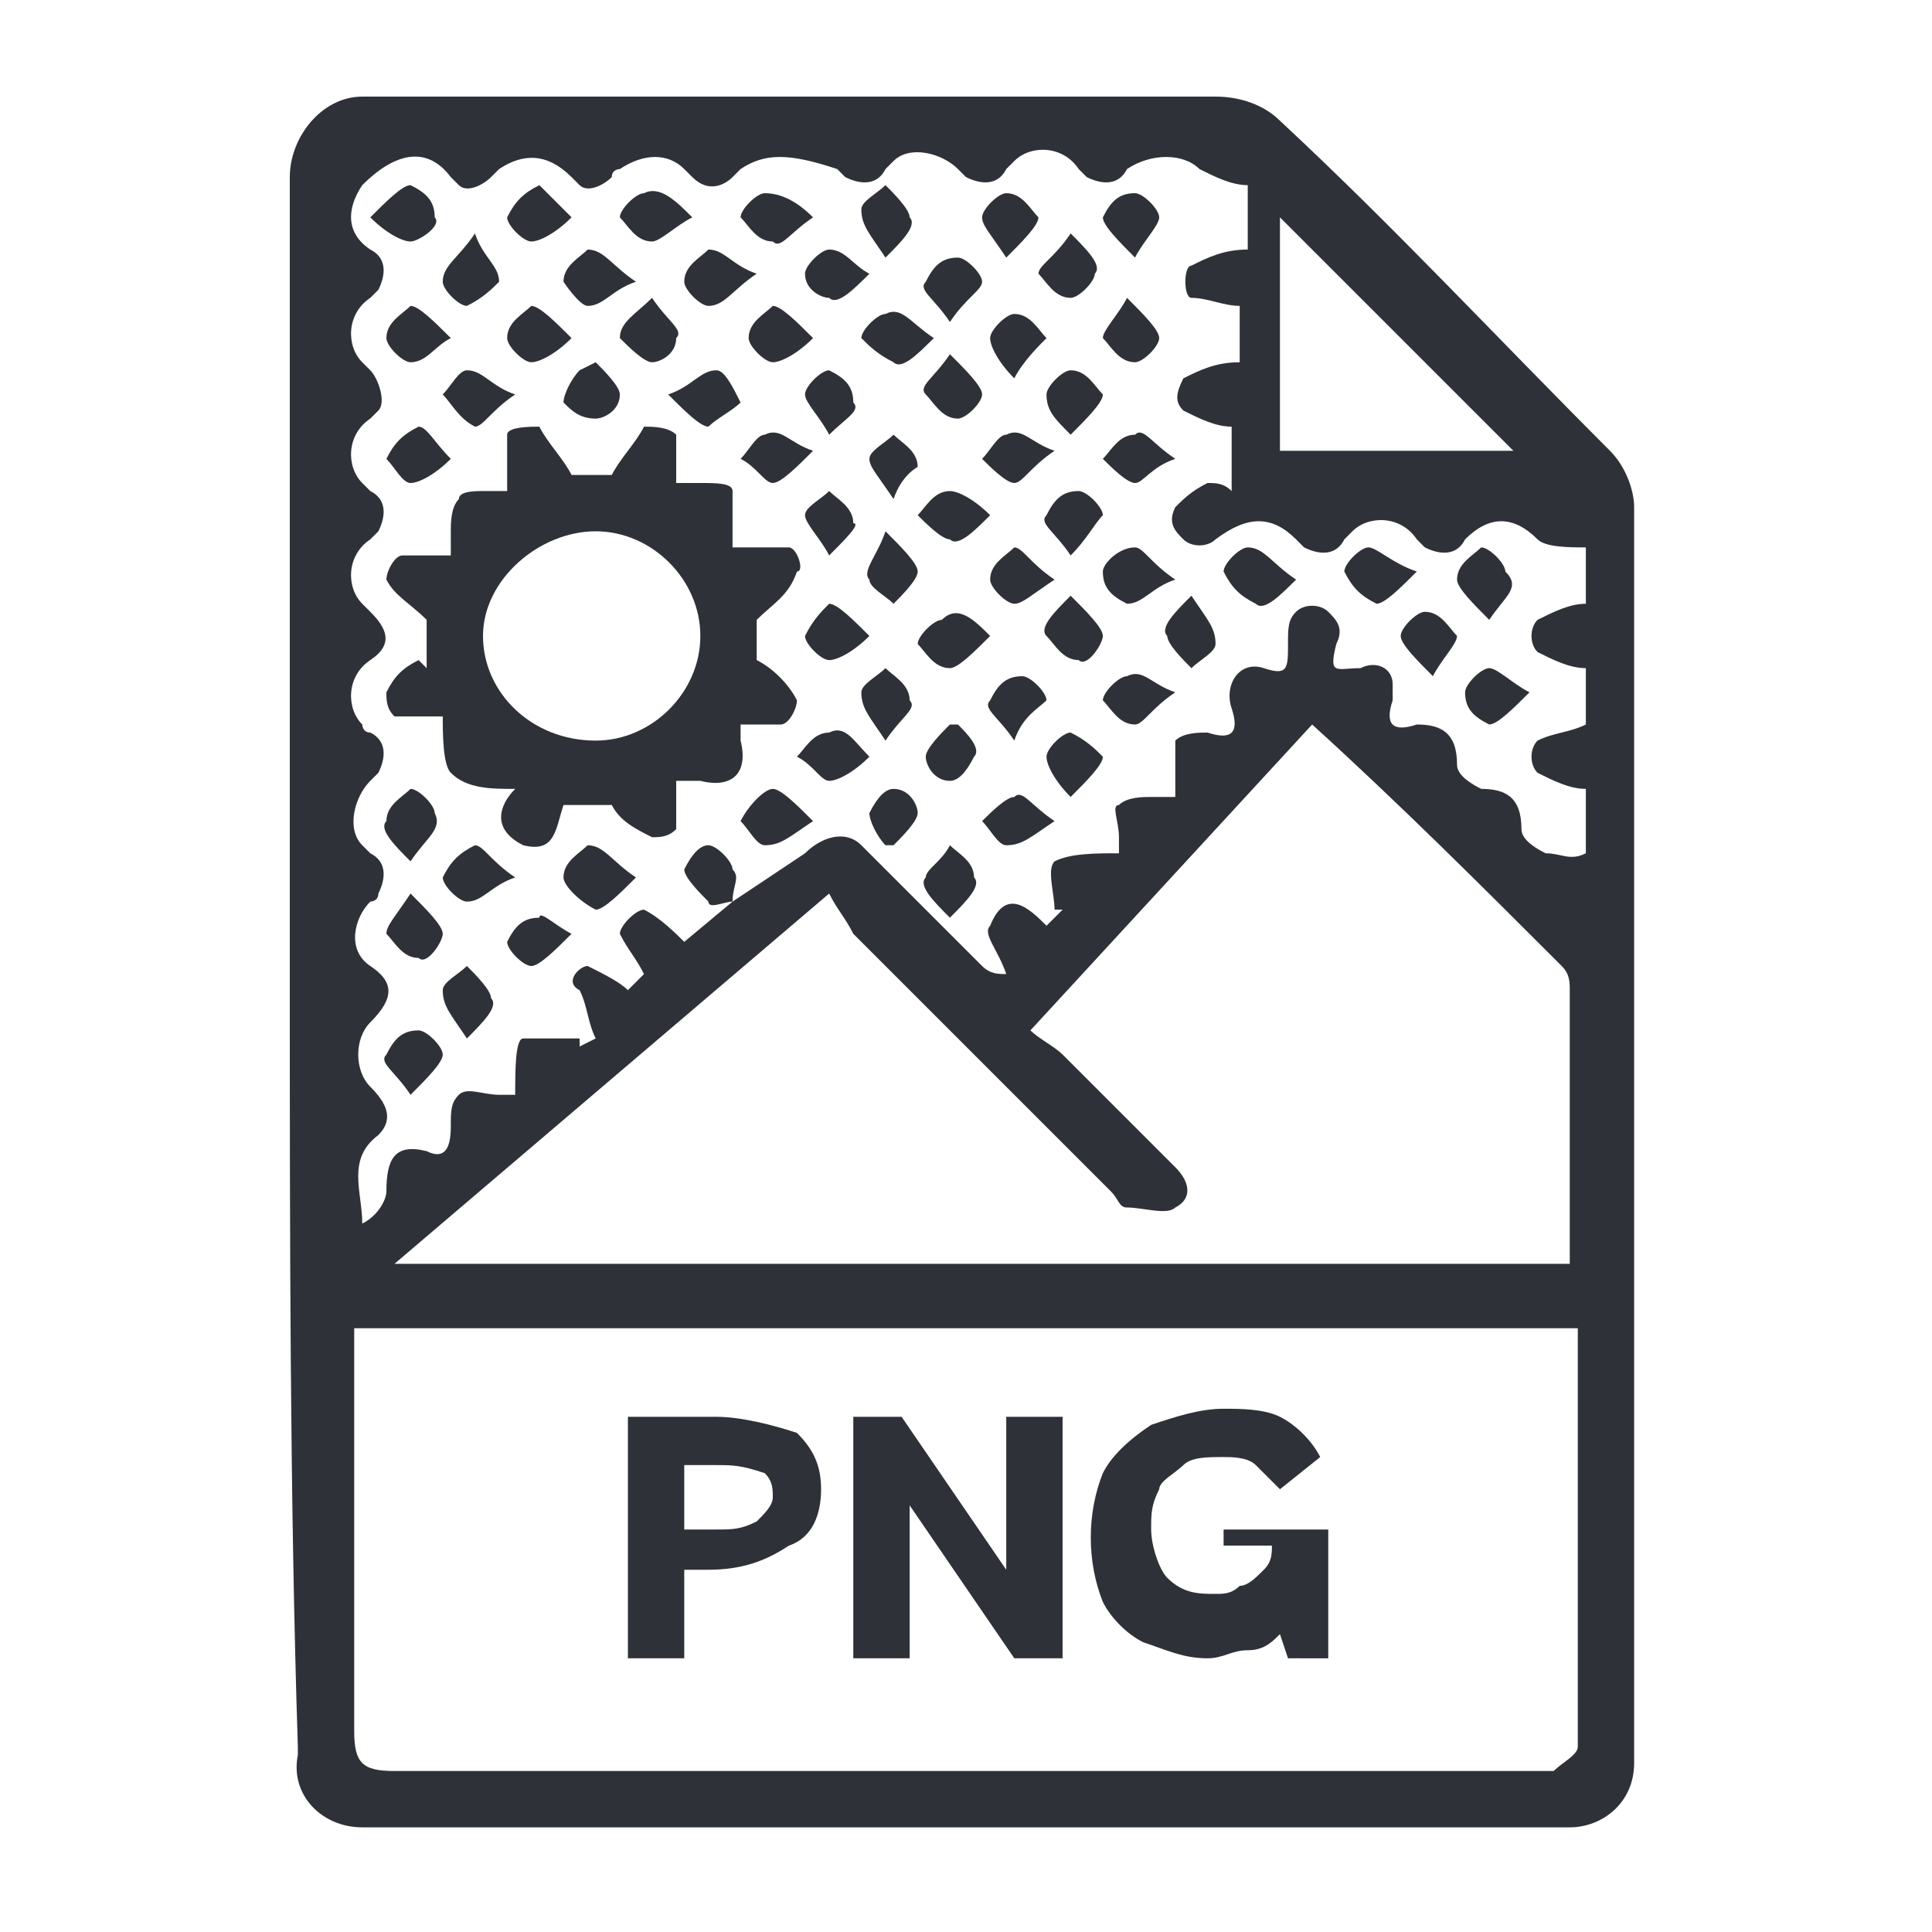 <?xml version="1.0" encoding="utf-8"?>
<!-- Generator: Adobe Illustrator 27.8.0, SVG Export Plug-In . SVG Version: 6.00 Build 0)  -->
<svg version="1.1" id="Layer_1" xmlns="http://www.w3.org/2000/svg" xmlns:xlink="http://www.w3.org/1999/xlink" x="0px" y="0px"
	 viewBox="0 0 24 24" style="enable-background:new 0 0 24 24;" xml:space="preserve">
<style type="text/css">
	.st0{fill:#2E3138;}
</style>
<g id="Group_273" transform="translate(0 0)">
	<path id="Path_199" class="st0" d="M3.6,12.1c0-3.1,0-6.3,0-9.4c0-0.2,0-0.3,0-0.5c0-0.5,0.4-1,0.9-1h0.1c2,0,3.9,0,5.9,0
		c1.5,0,3.1,0,4.6,0c0.3,0,0.6,0.1,0.8,0.3c1.4,1.3,2.7,2.7,4.1,4.1c0.2,0.2,0.3,0.5,0.3,0.7c0,5.2,0,10.4,0,15.6
		c0,0.5-0.4,0.8-0.8,0.8c-0.1,0-0.2,0-0.3,0H4.8c-0.1,0-0.2,0-0.3,0c-0.5,0-0.9-0.4-0.8-0.9c0,0,0,0,0-0.1
		C3.6,18.6,3.6,15.3,3.6,12.1 M9.1,11.2L9.1,11.2c0.3-0.2,0.6-0.4,0.9-0.6c0.2-0.2,0.5-0.3,0.7-0.1l0.1,0.1c0.5,0.5,0.9,0.9,1.4,1.4
		c0.1,0.1,0.2,0.1,0.3,0.1c-0.1-0.3-0.3-0.5-0.2-0.6c0.2-0.5,0.5-0.2,0.7,0l0.2-0.2h-0.1c0-0.2-0.1-0.5,0-0.6
		c0.2-0.1,0.5-0.1,0.8-0.1c0,0,0-0.1,0-0.2c0-0.2-0.1-0.4,0-0.4c0.1-0.1,0.3-0.1,0.4-0.1c0.1,0,0.2,0,0.3,0c0-0.1,0-0.2,0-0.3
		s0-0.3,0-0.4c0.1-0.1,0.3-0.1,0.4-0.1c0.3,0.1,0.4,0,0.3-0.3c-0.1-0.3,0.1-0.6,0.4-0.5C16,8.4,16,8.3,16,8c0-0.2,0-0.3,0.1-0.4
		s0.3-0.1,0.4,0s0.2,0.2,0.1,0.4c-0.1,0.4,0,0.3,0.3,0.3c0.2-0.1,0.4,0,0.4,0.2c0,0.1,0,0.2,0,0.2c-0.1,0.3,0,0.4,0.3,0.3
		c0.3,0,0.5,0.1,0.5,0.5c0,0.1,0.1,0.2,0.3,0.3c0.3,0,0.5,0.1,0.5,0.5c0,0.1,0.1,0.2,0.3,0.3c0.2,0,0.3,0.1,0.5,0V9.8
		c-0.2,0-0.4-0.1-0.6-0.2c-0.1-0.1-0.1-0.3,0-0.4c0.2-0.1,0.4-0.1,0.6-0.2V8.3c-0.2,0-0.4-0.1-0.6-0.2C19,8,19,7.8,19.1,7.7
		c0.2-0.1,0.4-0.2,0.6-0.2V6.8c-0.2,0-0.5,0-0.6-0.1c-0.3-0.3-0.6-0.3-0.9,0c-0.1,0.2-0.3,0.2-0.5,0.1l-0.1-0.1
		c-0.2-0.3-0.6-0.3-0.8-0.1l-0.1,0.1c-0.1,0.2-0.3,0.2-0.5,0.1c0,0,0,0-0.1-0.1c-0.3-0.3-0.6-0.3-1,0c-0.1,0.1-0.3,0.1-0.4,0
		c-0.1-0.1-0.2-0.2-0.1-0.4C14.7,6.2,14.8,6.1,15,6c0.1,0,0.2,0,0.3,0.1V5.3c-0.2,0-0.4-0.1-0.6-0.2c-0.1-0.1-0.1-0.2,0-0.4
		c0.2-0.1,0.4-0.2,0.7-0.2V3.8c-0.2,0-0.4-0.1-0.6-0.1c-0.1,0-0.1-0.4,0-0.4c0.2-0.1,0.4-0.2,0.7-0.2V2.3c-0.2,0-0.4-0.1-0.6-0.2
		c-0.2-0.2-0.6-0.2-0.9,0l0,0c-0.1,0.2-0.3,0.2-0.5,0.1l-0.1-0.1c-0.2-0.3-0.6-0.3-0.8-0.1l-0.1,0.1c-0.1,0.2-0.3,0.2-0.5,0.1
		l-0.1-0.1c-0.2-0.2-0.6-0.3-0.8-0.1L11,2.1c-0.1,0.2-0.3,0.2-0.5,0.1l-0.1-0.1c-0.6-0.2-0.9-0.2-1.2,0L9.1,2.2
		C9,2.3,8.8,2.4,8.6,2.2L8.5,2.1C8.3,1.9,8,1.9,7.7,2.1c0,0-0.1,0-0.1,0.1C7.5,2.3,7.3,2.4,7.2,2.3L7.1,2.2C6.8,1.9,6.5,1.9,6.2,2.1
		L6.1,2.2C6,2.3,5.8,2.4,5.7,2.3L5.6,2.2C5.3,1.8,4.9,1.9,4.5,2.3C4.3,2.6,4.3,2.9,4.6,3.1c0.2,0.1,0.2,0.3,0.1,0.5L4.6,3.7
		C4.3,3.9,4.3,4.3,4.5,4.5l0.1,0.1C4.7,4.7,4.8,5,4.7,5.1L4.6,5.2C4.3,5.4,4.3,5.8,4.5,6l0.1,0.1c0.2,0.1,0.2,0.3,0.1,0.5L4.6,6.7
		C4.3,6.9,4.3,7.3,4.5,7.5c0,0,0,0,0.1,0.1c0.2,0.2,0.3,0.4,0,0.6C4.3,8.4,4.3,8.8,4.5,9c0,0,0,0.1,0.1,0.1c0.2,0.1,0.2,0.3,0.1,0.5
		L4.6,9.7c-0.2,0.2-0.3,0.6-0.1,0.8c0,0,0,0,0.1,0.1c0.2,0.1,0.2,0.3,0.1,0.5c0,0.1-0.1,0.1-0.1,0.1c-0.2,0.2-0.3,0.6,0,0.8l0,0
		c0.3,0.2,0.3,0.4,0,0.7c-0.2,0.2-0.2,0.6,0,0.8l0,0c0.2,0.2,0.3,0.4,0.1,0.6c-0.4,0.3-0.2,0.7-0.2,1.1c0.2-0.1,0.3-0.3,0.3-0.4
		c0-0.4,0.1-0.6,0.5-0.5c0.2,0.1,0.3,0,0.3-0.3c0-0.2,0-0.3,0.1-0.4c0.1-0.1,0.3,0,0.5,0c0.1,0,0.2,0,0.2,0c0-0.3,0-0.7,0.1-0.7
		c0.2,0,0.4,0,0.7,0V13l0.2-0.1c-0.1-0.2-0.1-0.4-0.2-0.6C7,12.2,7.2,12,7.3,12c0.2,0.1,0.4,0.2,0.5,0.3L8,12.1
		c-0.1-0.2-0.2-0.3-0.3-0.5c0-0.1,0.2-0.3,0.3-0.3c0.2,0.1,0.4,0.3,0.5,0.4L9.1,11.2 M19.6,16.5H4.4c0,1.7,0,3.3,0,5
		c0,0.4,0.1,0.5,0.5,0.5c4.7,0,9.5,0,14.2,0c0.1,0,0.2,0,0.2,0c0.1-0.1,0.3-0.2,0.3-0.3C19.6,20,19.6,18.3,19.6,16.5 M16.3,9
		l-3.5,3.8c0.1,0.1,0.3,0.2,0.4,0.3c0.5,0.5,0.9,0.9,1.4,1.4c0.2,0.2,0.2,0.4,0,0.5c-0.1,0.1-0.4,0-0.6,0c-0.1,0-0.1-0.1-0.2-0.2
		c-1.1-1.1-2.1-2.1-3.2-3.2c-0.1-0.2-0.2-0.3-0.3-0.5l-5.4,4.6h14.6c0-1.1,0-2.3,0-3.4c0-0.1,0-0.2-0.1-0.3C18.4,11,17.4,10,16.3,9
		 M15.9,5.6h2.9l-2.9-2.9V5.6z"/>
	<path id="Path_200" class="st0" d="M9.1,11.2c-0.1,0-0.3,0.1-0.3,0c-0.1-0.1-0.3-0.3-0.3-0.4c0.1-0.2,0.2-0.3,0.3-0.3
		s0.3,0.2,0.3,0.3C9.2,10.9,9.1,11,9.1,11.2L9.1,11.2"/>
	<path id="Path_201" class="st0" d="M7.6,10H7c-0.1,0.3-0.1,0.6-0.5,0.5C6.1,10.3,6.2,10,6.4,9.8c-0.3,0-0.6,0-0.8-0.2
		C5.5,9.5,5.5,9.1,5.5,8.9c-0.2,0-0.4,0-0.6,0C4.8,8.8,4.8,8.7,4.8,8.6C4.9,8.4,5,8.3,5.2,8.2l0.1,0.1V7.7C5.1,7.5,4.9,7.4,4.8,7.2
		c0-0.1,0.1-0.3,0.2-0.3c0.2,0,0.4,0,0.6,0c0-0.1,0-0.2,0-0.3c0-0.1,0-0.3,0.1-0.4c0-0.1,0.2-0.1,0.3-0.1s0.2,0,0.3,0
		c0-0.2,0-0.5,0-0.7c0-0.1,0.3-0.1,0.4-0.1C6.8,5.5,7,5.7,7.1,5.9h0.5C7.7,5.7,7.9,5.5,8,5.3c0.1,0,0.3,0,0.4,0.1c0,0.2,0,0.4,0,0.6
		c0.1,0,0.2,0,0.3,0c0.2,0,0.4,0,0.4,0.1s0,0.3,0,0.4s0,0.2,0,0.3c0.2,0,0.4,0,0.7,0c0.1,0,0.2,0.3,0.1,0.3C9.8,7.4,9.6,7.5,9.4,7.7
		v0.5c0.2,0.1,0.4,0.3,0.5,0.5C9.9,8.8,9.8,9,9.7,9S9.4,9,9.2,9c0,0.1,0,0.2,0,0.2c0.1,0.4-0.1,0.6-0.5,0.5c-0.1,0-0.2,0-0.3,0
		c0,0.2,0,0.4,0,0.6c-0.1,0.1-0.2,0.1-0.3,0.1C7.9,10.3,7.7,10.2,7.6,10 M7.4,9.2c0.7,0,1.3-0.6,1.3-1.3S8.1,6.6,7.4,6.6
		S6,7.2,6,7.9S6.6,9.2,7.4,9.2C7.3,9.2,7.3,9.2,7.4,9.2"/>
	<path id="Path_202" class="st0" d="M4.6,2.7C4.8,2.5,5,2.3,5.1,2.3c0.2,0.1,0.3,0.2,0.3,0.4C5.5,2.8,5.2,3,5.1,3S4.8,2.9,4.6,2.7"
		/>
	<path id="Path_203" class="st0" d="M12.6,4.7c-0.2-0.2-0.3-0.4-0.3-0.5s0.2-0.3,0.3-0.3c0.2,0,0.3,0.2,0.4,0.3
		C12.9,4.3,12.7,4.5,12.6,4.7"/>
	<path id="Path_204" class="st0" d="M8.6,2.7C8.4,2.8,8.2,3,8.1,3C7.9,3,7.8,2.8,7.7,2.7c0-0.1,0.2-0.3,0.3-0.3
		C8.2,2.3,8.4,2.5,8.6,2.7"/>
	<path id="Path_205" class="st0" d="M5.1,11.1c0.2,0.2,0.4,0.4,0.4,0.5S5.3,12,5.2,11.9c-0.2,0-0.3-0.2-0.4-0.3
		C4.8,11.5,4.9,11.4,5.1,11.1"/>
	<path id="Path_206" class="st0" d="M14.1,3.2c-0.2-0.2-0.4-0.4-0.4-0.5c0.1-0.2,0.2-0.3,0.4-0.3c0.1,0,0.3,0.2,0.3,0.3
		C14.4,2.8,14.2,3,14.1,3.2"/>
	<path id="Path_207" class="st0" d="M12.5,3.2c-0.2-0.3-0.3-0.4-0.3-0.5s0.2-0.3,0.3-0.3c0.2,0,0.3,0.2,0.4,0.3
		C12.9,2.8,12.7,3,12.5,3.2"/>
	<path id="Path_208" class="st0" d="M13.1,7.2c-0.3,0.2-0.4,0.3-0.5,0.3s-0.3-0.2-0.3-0.3c0-0.2,0.2-0.3,0.3-0.4
		C12.7,6.8,12.8,7,13.1,7.2"/>
	<path id="Path_209" class="st0" d="M14.6,7.2c-0.3,0.1-0.4,0.3-0.6,0.3c-0.2-0.1-0.3-0.2-0.3-0.4c0-0.1,0.2-0.3,0.4-0.3
		C14.2,6.8,14.3,7,14.6,7.2"/>
	<path id="Path_210" class="st0" d="M17.6,7.1c-0.2,0.2-0.4,0.4-0.5,0.4c-0.2-0.1-0.3-0.2-0.4-0.4c0-0.1,0.2-0.3,0.3-0.3
		C17.1,6.8,17.3,7,17.6,7.1"/>
	<path id="Path_211" class="st0" d="M12.6,9.2c-0.2-0.3-0.4-0.4-0.3-0.5c0.1-0.2,0.2-0.3,0.4-0.3c0.1,0,0.3,0.2,0.3,0.3
		C12.9,8.8,12.7,8.9,12.6,9.2"/>
	<path id="Path_212" class="st0" d="M10.8,3.4c-0.2,0.2-0.4,0.4-0.5,0.3c-0.1,0-0.3-0.1-0.3-0.3c0-0.1,0.2-0.3,0.3-0.3
		C10.5,3.1,10.6,3.3,10.8,3.4"/>
	<path id="Path_213" class="st0" d="M10.1,2.7C9.8,2.9,9.7,3.1,9.6,3C9.4,3,9.3,2.8,9.2,2.7c0-0.1,0.2-0.3,0.3-0.3
		C9.7,2.4,9.9,2.5,10.1,2.7"/>
	<path id="Path_214" class="st0" d="M13.3,7.4c0.2,0.2,0.4,0.4,0.4,0.5s-0.2,0.4-0.3,0.3c-0.2,0-0.3-0.2-0.4-0.3
		C12.9,7.8,13.1,7.6,13.3,7.4"/>
	<path id="Path_215" class="st0" d="M5.9,2.9C6,3.2,6.2,3.3,6.2,3.5C6.1,3.6,6,3.7,5.8,3.8c-0.1,0-0.3-0.2-0.3-0.3
		C5.5,3.3,5.7,3.2,5.9,2.9"/>
	<path id="Path_216" class="st0" d="M7.9,3.5C7.6,3.6,7.5,3.8,7.3,3.8C7.2,3.8,7,3.5,7,3.5c0-0.2,0.2-0.3,0.3-0.4
		C7.5,3.1,7.6,3.3,7.9,3.5"/>
	<path id="Path_217" class="st0" d="M9.4,3.4C9.1,3.6,9,3.8,8.8,3.8c-0.1,0-0.3-0.2-0.3-0.3c0-0.2,0.2-0.3,0.3-0.4
		C9,3.1,9.1,3.3,9.4,3.4"/>
	<path id="Path_218" class="st0" d="M5.1,13.6c-0.2-0.3-0.4-0.4-0.3-0.5c0.1-0.2,0.2-0.3,0.4-0.3c0.1,0,0.3,0.2,0.3,0.3
		C5.5,13.2,5.3,13.4,5.1,13.6"/>
	<path id="Path_219" class="st0" d="M11.8,4c-0.2-0.3-0.4-0.4-0.3-0.5c0.1-0.2,0.2-0.3,0.4-0.3c0.1,0,0.3,0.2,0.3,0.3S12,3.7,11.8,4
		"/>
	<path id="Path_220" class="st0" d="M13.3,2.9c0.2,0.2,0.4,0.4,0.3,0.5c0,0.1-0.2,0.3-0.3,0.3c-0.2,0-0.3-0.2-0.4-0.3
		C12.9,3.3,13.1,3.2,13.3,2.9"/>
	<path id="Path_221" class="st0" d="M5.6,4.2C5.4,4.3,5.3,4.5,5.1,4.5C5,4.5,4.8,4.3,4.8,4.2C4.8,4,5,3.9,5.1,3.8
		C5.2,3.8,5.4,4,5.6,4.2"/>
	<path id="Path_222" class="st0" d="M17.8,8.4c-0.2-0.2-0.4-0.4-0.4-0.5s0.2-0.3,0.3-0.3c0.2,0,0.3,0.2,0.4,0.3
		C18.1,8,17.9,8.2,17.8,8.4"/>
	<path id="Path_223" class="st0" d="M8.1,3.7C8.3,4,8.5,4.1,8.4,4.2c0,0.2-0.2,0.3-0.3,0.3C8,4.5,7.8,4.3,7.7,4.2
		C7.7,4,7.9,3.9,8.1,3.7"/>
	<path id="Path_224" class="st0" d="M8.3,4.9c0.3-0.1,0.4-0.3,0.6-0.3C9,4.6,9.1,4.8,9.2,5C9.1,5.1,8.9,5.2,8.8,5.3
		C8.7,5.3,8.5,5.1,8.3,4.9"/>
	<path id="Path_225" class="st0" d="M18.5,7.7c-0.2-0.2-0.4-0.4-0.4-0.5c0-0.2,0.2-0.3,0.3-0.4c0.1,0,0.3,0.2,0.3,0.3
		C18.9,7.3,18.7,7.4,18.5,7.7"/>
	<path id="Path_226" class="st0" d="M6.4,10.9C6.1,11,6,11.2,5.8,11.2c-0.1,0-0.3-0.2-0.3-0.3c0.1-0.2,0.2-0.3,0.4-0.4
		C6,10.5,6.1,10.7,6.4,10.9"/>
	<path id="Path_227" class="st0" d="M10.1,4.2C9.9,4.4,9.7,4.5,9.6,4.5c-0.1,0-0.3-0.2-0.3-0.3c0-0.2,0.2-0.3,0.3-0.4
		C9.7,3.8,9.9,4,10.1,4.2"/>
	<path id="Path_228" class="st0" d="M7.9,10.9c-0.2,0.2-0.4,0.4-0.5,0.4C7.2,11.2,7,11,7,10.9c0-0.2,0.2-0.3,0.3-0.4
		C7.5,10.5,7.6,10.7,7.9,10.9"/>
	<path id="Path_229" class="st0" d="M13.3,5.4C13.1,5.2,13,5.1,13,4.9c0-0.1,0.2-0.3,0.3-0.3c0.2,0,0.3,0.2,0.4,0.3
		C13.7,5,13.5,5.2,13.3,5.4"/>
	<path id="Path_230" class="st0" d="M14,3.7c0.2,0.2,0.4,0.4,0.4,0.5s-0.2,0.3-0.3,0.3c-0.2,0-0.3-0.2-0.4-0.3
		C13.7,4.1,13.9,3.9,14,3.7"/>
	<path id="Path_231" class="st0" d="M7.1,11.6C6.9,11.8,6.7,12,6.6,12s-0.3-0.2-0.3-0.3c0.1-0.2,0.2-0.3,0.4-0.3
		C6.7,11.3,6.9,11.5,7.1,11.6"/>
	<path id="Path_232" class="st0" d="M5.8,12.9c-0.2-0.3-0.3-0.4-0.3-0.6c0-0.1,0.2-0.2,0.3-0.3c0.1,0.1,0.3,0.3,0.3,0.4
		C6.2,12.5,6,12.7,5.8,12.9"/>
	<path id="Path_233" class="st0" d="M11.1,6.2c-0.2-0.3-0.3-0.4-0.3-0.5s0.2-0.2,0.3-0.3c0.1,0.1,0.3,0.2,0.3,0.4
		C11.4,5.8,11.2,5.9,11.1,6.2"/>
	<path id="Path_234" class="st0" d="M11.8,11.4c-0.2-0.2-0.4-0.4-0.3-0.5c0-0.1,0.2-0.2,0.3-0.4c0.1,0.1,0.3,0.2,0.3,0.4
		C12.2,11,12,11.2,11.8,11.4"/>
	<path id="Path_235" class="st0" d="M10.8,7.9c-0.2,0.2-0.4,0.3-0.5,0.3S10,8,10,7.9c0.1-0.2,0.2-0.3,0.3-0.4
		C10.4,7.5,10.6,7.7,10.8,7.9"/>
	<path id="Path_236" class="st0" d="M12.3,7.9c-0.2,0.2-0.4,0.4-0.5,0.4c-0.2,0-0.3-0.2-0.4-0.3c0-0.1,0.2-0.3,0.3-0.3
		C11.9,7.5,12.1,7.7,12.3,7.9"/>
	<path id="Path_237" class="st0" d="M14.8,7.4C15,7.7,15.1,7.8,15.1,8c0,0.1-0.2,0.2-0.3,0.3c-0.1-0.1-0.3-0.3-0.3-0.4
		C14.4,7.8,14.6,7.6,14.8,7.4"/>
	<path id="Path_238" class="st0" d="M13.3,6.9c-0.2-0.3-0.4-0.4-0.3-0.5c0.1-0.2,0.2-0.3,0.4-0.3c0.1,0,0.3,0.2,0.3,0.3
		C13.6,6.5,13.5,6.7,13.3,6.9"/>
	<path id="Path_239" class="st0" d="M14.6,8.6C14.3,8.8,14.2,9,14.1,9c-0.2,0-0.3-0.2-0.4-0.3c0-0.1,0.2-0.3,0.3-0.3
		C14.2,8.3,14.3,8.5,14.6,8.6"/>
	<path id="Path_240" class="st0" d="M19,8.6C18.8,8.8,18.6,9,18.5,9c-0.2-0.1-0.3-0.2-0.3-0.4c0-0.1,0.2-0.3,0.3-0.3
		C18.6,8.3,18.8,8.5,19,8.6"/>
	<path id="Path_241" class="st0" d="M13.3,9.9C13.1,9.7,13,9.5,13,9.4s0.2-0.3,0.3-0.3c0.2,0.1,0.3,0.2,0.4,0.3
		C13.7,9.5,13.5,9.7,13.3,9.9"/>
	<path id="Path_242" class="st0" d="M11.8,4.4c0.2,0.2,0.4,0.4,0.4,0.5S12,5.2,11.9,5.2c-0.2,0-0.3-0.2-0.4-0.3
		C11.4,4.8,11.6,4.7,11.8,4.4"/>
	<path id="Path_243" class="st0" d="M13.1,10.2c-0.3,0.2-0.4,0.3-0.6,0.3c-0.1,0-0.2-0.2-0.3-0.3c0.1-0.1,0.3-0.3,0.4-0.3
		C12.7,9.8,12.8,10,13.1,10.2"/>
	<path id="Path_244" class="st0" d="M10.3,6.9C10.2,6.7,10,6.5,10,6.4s0.2-0.2,0.3-0.3c0.1,0.1,0.3,0.2,0.3,0.4
		C10.7,6.5,10.5,6.7,10.3,6.9"/>
	<path id="Path_245" class="st0" d="M11.9,9c0.1,0.1,0.3,0.3,0.2,0.4c-0.1,0.2-0.2,0.3-0.3,0.3c-0.2,0-0.3-0.2-0.3-0.3
		s0.2-0.3,0.3-0.4H11.9"/>
	<path id="Path_246" class="st0" d="M16.1,7.2c-0.2,0.2-0.4,0.4-0.5,0.3c-0.2-0.1-0.3-0.2-0.4-0.4c0-0.1,0.2-0.3,0.3-0.3
		C15.7,6.8,15.8,7,16.1,7.2"/>
	<path id="Path_247" class="st0" d="M11,3.2c-0.2-0.3-0.3-0.4-0.3-0.6c0-0.1,0.2-0.2,0.3-0.3c0.1,0.1,0.3,0.3,0.3,0.4
		C11.4,2.8,11.2,3,11,3.2"/>
	<path id="Path_248" class="st0" d="M7.1,4.2C6.9,4.4,6.7,4.5,6.6,4.5S6.3,4.3,6.3,4.2c0-0.2,0.2-0.3,0.3-0.4C6.7,3.8,6.9,4,7.1,4.2
		"/>
	<path id="Path_249" class="st0" d="M7.1,2.7C6.9,2.9,6.7,3,6.6,3S6.3,2.8,6.3,2.7c0.1-0.2,0.2-0.3,0.4-0.4C6.7,2.3,6.9,2.5,7.1,2.7
		"/>
	<path id="Path_250" class="st0" d="M11.6,4.2c-0.2,0.2-0.4,0.4-0.5,0.3c-0.2-0.1-0.3-0.2-0.4-0.3c0-0.1,0.2-0.3,0.3-0.3
		C11.2,3.8,11.3,4,11.6,4.2"/>
	<path id="Path_251" class="st0" d="M6.4,4.9C6.1,5.1,6,5.3,5.9,5.3C5.7,5.2,5.6,5,5.5,4.9c0.1-0.1,0.2-0.3,0.3-0.3
		C6,4.6,6.1,4.8,6.4,4.9"/>
	<path id="Path_252" class="st0" d="M7.4,4.5c0.1,0.1,0.3,0.3,0.3,0.4c0,0.2-0.2,0.3-0.3,0.3C7.2,5.2,7.1,5.1,7,5
		c0-0.1,0.1-0.3,0.2-0.4L7.4,4.5"/>
	<path id="Path_253" class="st0" d="M10.3,5.4C10.2,5.2,10,5,10,4.9s0.2-0.3,0.3-0.3c0.2,0.1,0.3,0.2,0.3,0.4
		C10.7,5.1,10.5,5.2,10.3,5.4"/>
	<path id="Path_254" class="st0" d="M11,6.6c0.2,0.2,0.4,0.4,0.4,0.5s-0.2,0.3-0.3,0.4c-0.1-0.1-0.3-0.2-0.3-0.3
		C10.7,7.1,10.9,6.9,11,6.6"/>
	<path id="Path_255" class="st0" d="M11,9.2c-0.2-0.3-0.3-0.4-0.3-0.6c0-0.1,0.2-0.2,0.3-0.3c0.1,0.1,0.3,0.2,0.3,0.4
		C11.4,8.8,11.2,8.9,11,9.2"/>
	<path id="Path_256" class="st0" d="M12.3,6.4c-0.2,0.2-0.4,0.4-0.5,0.3c-0.1,0-0.3-0.2-0.4-0.3c0.1-0.1,0.2-0.3,0.4-0.3
		C11.9,6.1,12.1,6.2,12.3,6.4"/>
	<path id="Path_257" class="st0" d="M5.1,10.7c-0.2-0.2-0.4-0.4-0.3-0.5C4.8,10,5,9.9,5.1,9.8c0.1,0,0.3,0.2,0.3,0.3
		C5.5,10.3,5.3,10.4,5.1,10.7"/>
	<path id="Path_258" class="st0" d="M5.6,5.7C5.4,5.9,5.2,6,5.1,6S4.9,5.8,4.8,5.7C4.9,5.5,5,5.4,5.2,5.3C5.3,5.3,5.4,5.5,5.6,5.7"
		/>
	<path id="Path_259" class="st0" d="M14.6,5.7C14.3,5.8,14.2,6,14.1,6c-0.1,0-0.3-0.2-0.4-0.3c0.1-0.1,0.2-0.3,0.4-0.3
		C14.2,5.3,14.3,5.5,14.6,5.7"/>
	<path id="Path_260" class="st0" d="M13.1,5.6C12.8,5.8,12.7,6,12.6,6c-0.1,0-0.3-0.2-0.4-0.3c0.1-0.1,0.2-0.3,0.3-0.3
		C12.7,5.3,12.8,5.5,13.1,5.6"/>
	<path id="Path_261" class="st0" d="M10.1,10.2c-0.3,0.2-0.4,0.3-0.6,0.3c-0.1,0-0.2-0.2-0.3-0.3C9.3,10,9.5,9.8,9.6,9.8
		C9.7,9.8,9.9,10,10.1,10.2"/>
	<path id="Path_262" class="st0" d="M10.1,5.6C9.9,5.8,9.7,6,9.6,6C9.5,6,9.4,5.8,9.2,5.7c0.1-0.1,0.2-0.3,0.3-0.3
		C9.7,5.3,9.8,5.5,10.1,5.6"/>
	<path id="Path_263" class="st0" d="M11,10.5c-0.1-0.1-0.2-0.3-0.2-0.4c0.1-0.2,0.2-0.3,0.3-0.3c0.2,0,0.3,0.2,0.3,0.3
		s-0.2,0.3-0.3,0.4H11"/>
	<path id="Path_264" class="st0" d="M10.8,9.4c-0.2,0.2-0.4,0.3-0.5,0.3s-0.2-0.2-0.4-0.3c0.1-0.1,0.2-0.3,0.4-0.3
		C10.5,9,10.6,9.2,10.8,9.4"/>
	<path id="Path_265" class="st0" d="M8.5,20.6H7.8v-3h1.1c0.3,0,0.7,0.1,1,0.2c0.2,0.2,0.3,0.4,0.3,0.7c0,0.3-0.1,0.6-0.4,0.7
		c-0.3,0.2-0.6,0.3-1,0.3H8.5V20.6z M8.9,18.2H8.5V19h0.4c0.2,0,0.3,0,0.5-0.1c0.1-0.1,0.2-0.2,0.2-0.3c0-0.1,0-0.2-0.1-0.3
		C9.2,18.2,9.1,18.2,8.9,18.2"/>
	<path id="Path_266" class="st0" d="M12.5,17.6h0.7v3h-0.6l-1.3-1.9v1.9h-0.7v-3h0.6l1.3,1.9V17.6z"/>
	<path id="Path_267" class="st0" d="M15.2,19h1.3v1.6H16l-0.1-0.3c-0.1,0.1-0.2,0.2-0.4,0.2s-0.3,0.1-0.5,0.1
		c-0.3,0-0.5-0.1-0.8-0.2c-0.2-0.1-0.4-0.3-0.5-0.5c-0.2-0.5-0.2-1.1,0-1.6c0.1-0.2,0.3-0.4,0.6-0.6c0.3-0.1,0.6-0.2,0.9-0.2
		c0.2,0,0.5,0,0.7,0.1c0.2,0.1,0.4,0.3,0.5,0.5l-0.5,0.4c-0.1-0.1-0.2-0.2-0.3-0.3c-0.1-0.1-0.3-0.1-0.4-0.1c-0.2,0-0.4,0-0.5,0.1
		s-0.3,0.2-0.3,0.3c-0.1,0.2-0.1,0.3-0.1,0.5s0.1,0.5,0.2,0.6c0.2,0.2,0.4,0.2,0.6,0.2c0.1,0,0.2,0,0.3-0.1c0.1,0,0.2-0.1,0.3-0.2
		s0.1-0.2,0.1-0.3h-0.6V19z"/>
</g>
</svg>
